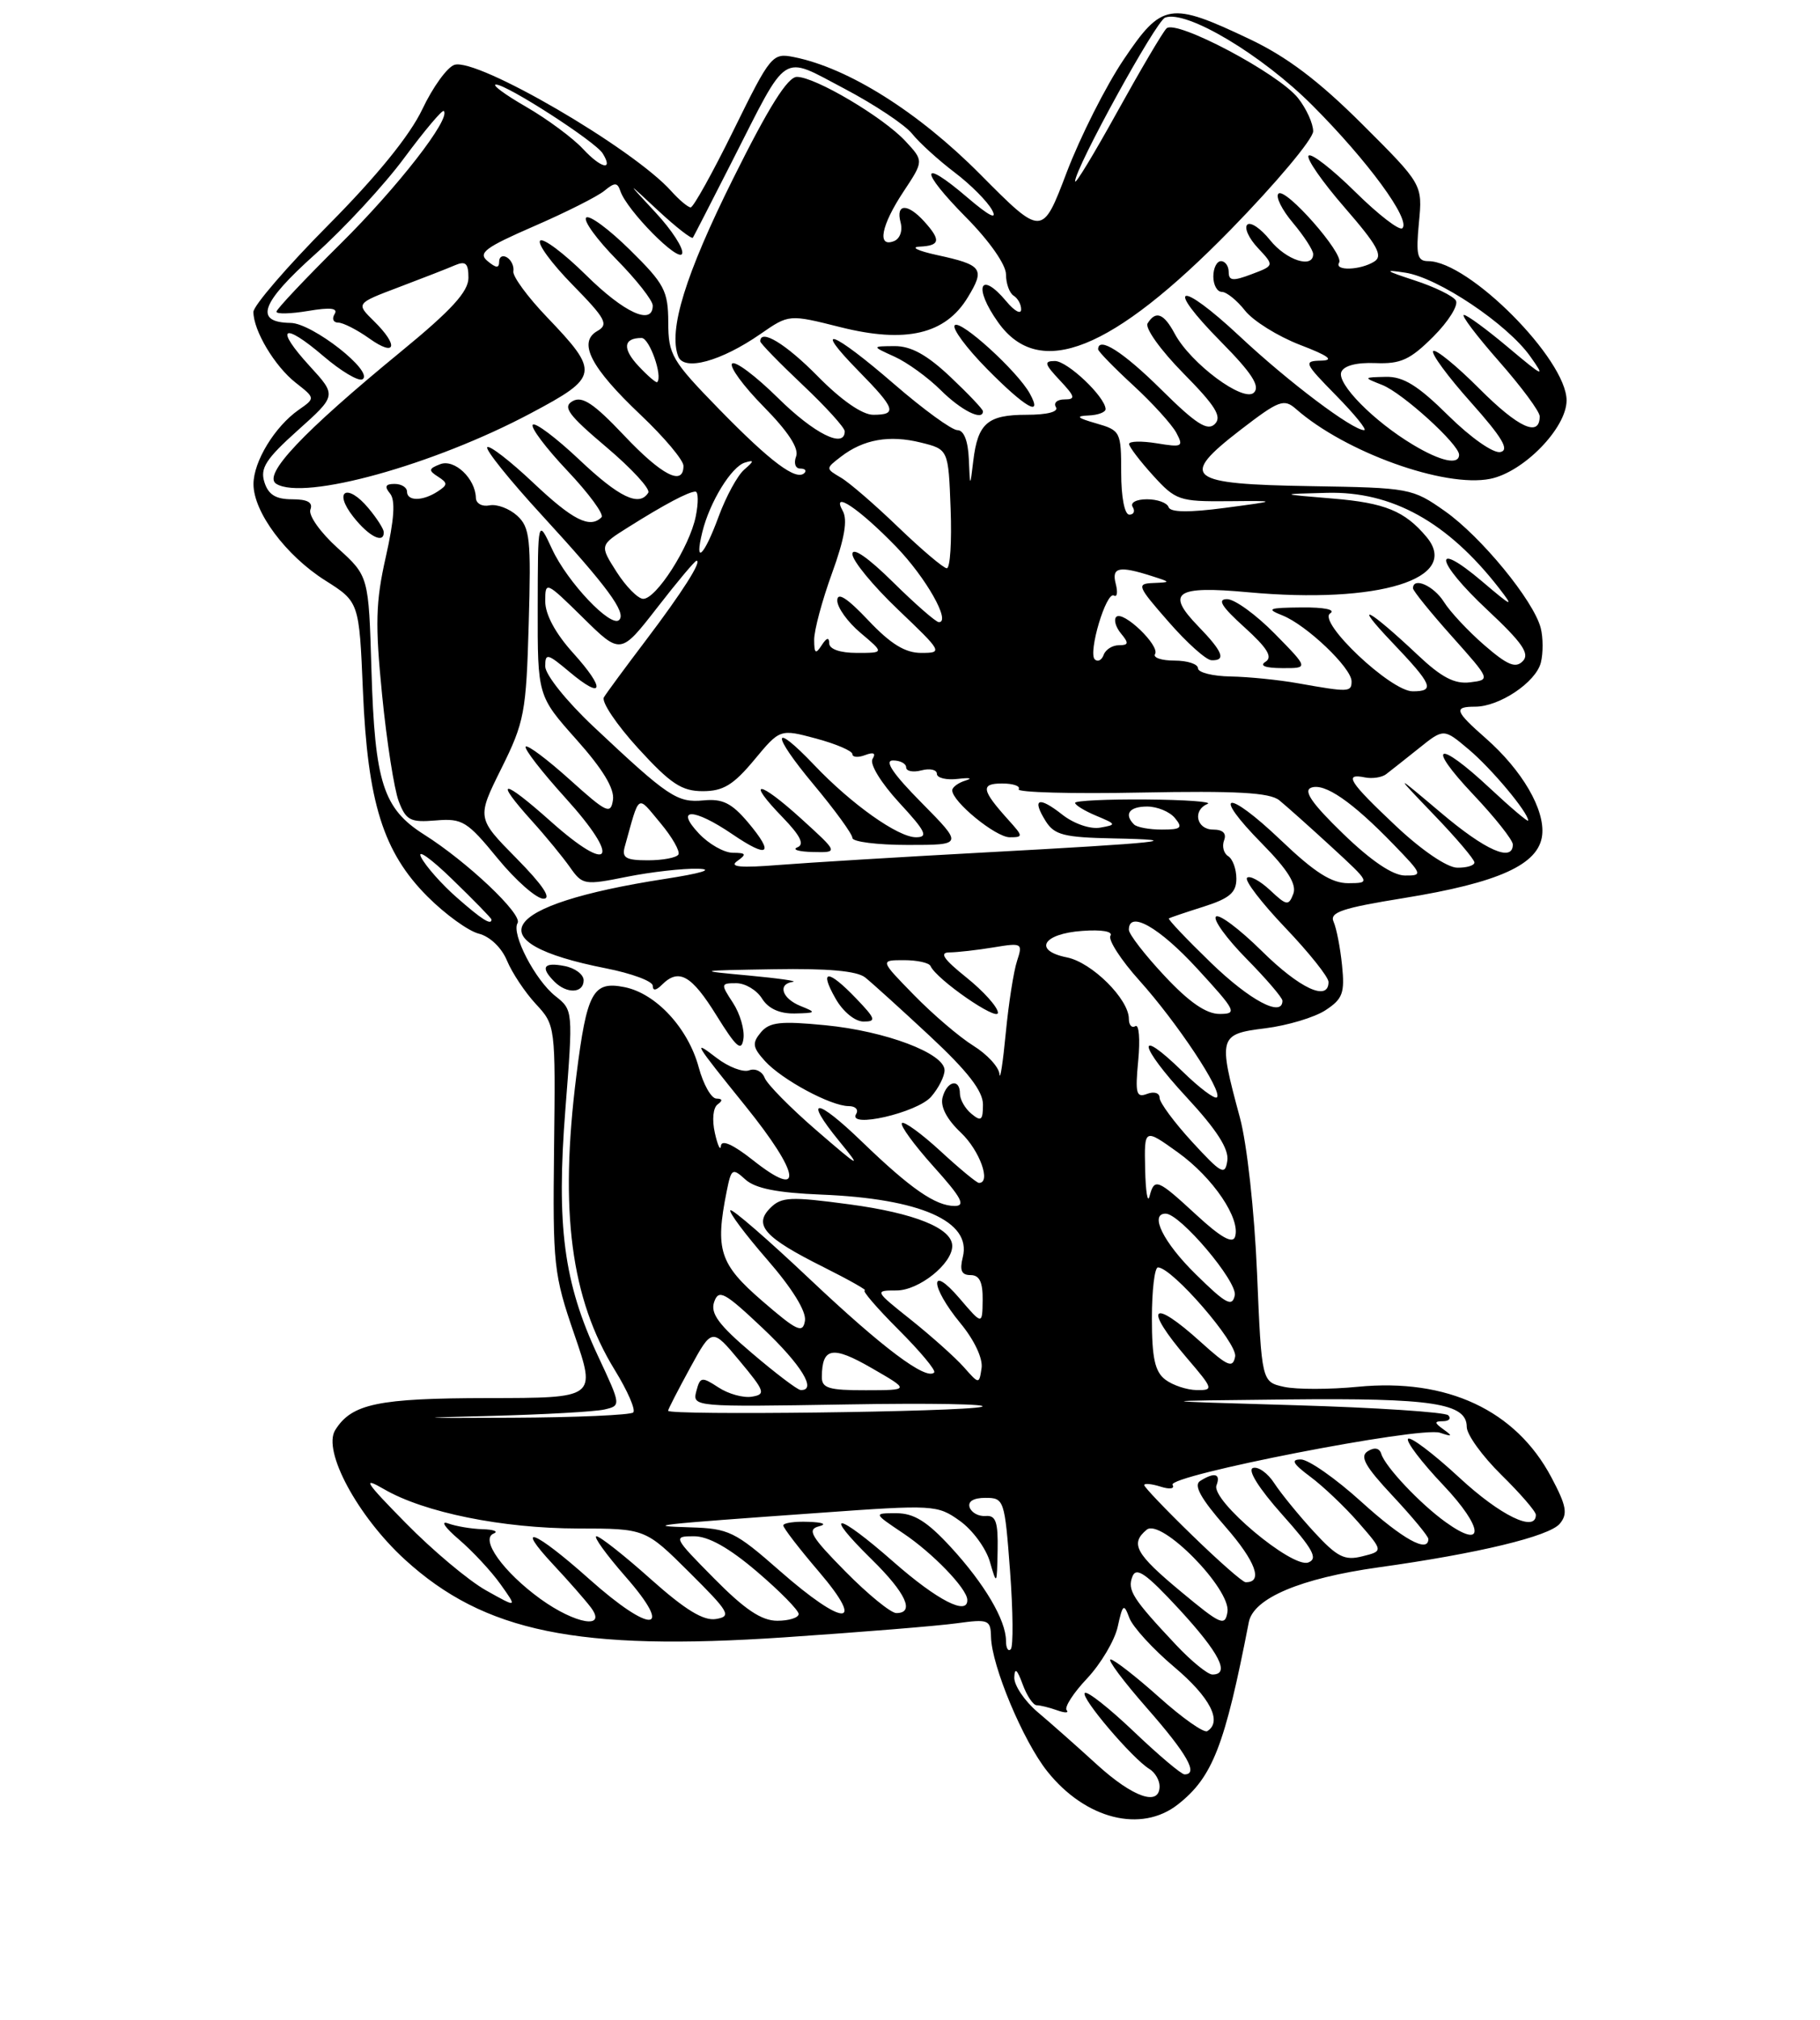 <?xml version="1.0" encoding="UTF-8" standalone="no"?>
<!DOCTYPE svg PUBLIC "-//W3C//DTD SVG 1.1//EN" "http://www.w3.org/Graphics/SVG/1.1/DTD/svg11.dtd" >
<svg xmlns="http://www.w3.org/2000/svg" xmlns:xlink="http://www.w3.org/1999/xlink" version="1.1" viewBox="0 0 237 263">
 <g >
 <path fill="currentColor"
d=" M 153.39 234.91 C 157.91 231.35 159.49 227.30 162.62 211.18 C 163.23 208.06 169.35 205.47 179.50 204.05 C 192.50 202.24 201.75 200.01 203.12 198.36 C 204.18 197.08 203.99 196.04 202.01 192.31 C 197.38 183.59 188.45 179.41 176.82 180.54 C 173.14 180.90 168.82 180.90 167.21 180.55 C 164.29 179.90 164.29 179.90 163.69 165.70 C 163.35 157.68 162.38 148.89 161.46 145.50 C 158.61 134.96 158.70 134.62 164.76 133.87 C 167.65 133.51 171.18 132.45 172.60 131.52 C 174.85 130.05 175.13 129.28 174.76 125.67 C 174.53 123.37 174.03 120.83 173.66 120.00 C 173.10 118.77 174.78 118.21 182.84 116.91 C 195.19 114.91 200.38 112.55 200.82 108.73 C 201.20 105.40 198.22 100.28 193.46 96.10 C 189.44 92.57 189.25 92.00 192.10 92.00 C 195.26 92.00 200.01 88.81 200.65 86.26 C 200.96 85.02 200.95 82.99 200.63 81.75 C 199.70 78.18 192.87 69.86 188.15 66.54 C 183.92 63.56 183.56 63.50 170.73 63.29 C 154.53 63.03 153.47 62.19 161.53 55.97 C 166.55 52.11 167.19 51.86 168.77 53.25 C 175.17 58.87 188.11 63.53 194.05 62.34 C 198.40 61.47 204.00 55.72 204.00 52.13 C 204.00 46.80 191.27 34.00 185.98 34.00 C 184.56 34.00 184.37 33.21 184.77 29.01 C 185.25 24.01 185.25 24.01 177.38 16.16 C 171.72 10.52 167.59 7.40 162.72 5.09 C 152.36 0.17 151.31 0.34 146.32 7.76 C 144.00 11.21 140.67 17.81 138.91 22.43 C 135.72 30.83 135.72 30.83 127.61 22.66 C 119.57 14.57 110.46 8.84 103.38 7.43 C 100.58 6.87 100.35 7.14 95.54 16.92 C 92.81 22.47 90.29 27.00 89.94 27.00 C 89.60 27.00 88.45 26.04 87.40 24.87 C 82.40 19.29 62.15 7.50 59.18 8.44 C 58.24 8.74 56.36 11.34 54.99 14.23 C 53.37 17.64 49.10 22.90 42.75 29.30 C 37.39 34.70 33.00 39.80 33.00 40.61 C 33.00 43.04 35.77 47.68 38.51 49.83 C 41.07 51.84 41.07 51.84 38.89 53.36 C 35.78 55.54 33.01 60.08 33.01 63.02 C 33.00 66.65 37.22 72.32 42.34 75.56 C 46.77 78.36 46.77 78.36 47.26 89.93 C 47.87 104.47 49.90 110.94 55.67 116.72 C 57.98 119.03 60.99 121.21 62.35 121.55 C 63.80 121.92 65.32 123.37 66.02 125.06 C 66.68 126.65 68.37 129.19 69.78 130.71 C 72.33 133.46 72.34 133.57 72.15 149.49 C 71.97 164.71 72.10 165.91 74.80 173.75 C 77.63 182.00 77.63 182.00 63.56 182.01 C 49.21 182.03 45.79 182.74 43.65 186.18 C 41.97 188.87 46.57 197.40 52.72 203.03 C 63.07 212.48 75.20 214.97 102.12 213.16 C 112.04 212.49 122.15 211.67 124.58 211.33 C 128.73 210.76 129.00 210.87 129.05 213.11 C 129.13 216.87 133.24 226.68 136.38 230.61 C 141.35 236.84 148.61 238.67 153.39 234.91 Z  M 142.85 229.73 C 140.30 227.40 136.81 224.31 135.10 222.87 C 133.40 221.42 132.04 219.39 132.08 218.37 C 132.13 217.05 132.45 217.31 133.16 219.25 C 133.71 220.76 134.54 222.00 135.00 222.00 C 135.46 222.00 136.66 222.30 137.67 222.66 C 138.68 223.02 139.23 223.01 138.90 222.64 C 138.57 222.27 139.77 220.40 141.57 218.50 C 143.36 216.59 145.16 213.56 145.55 211.77 C 146.20 208.82 146.35 208.71 147.06 210.62 C 147.49 211.79 150.13 214.68 152.92 217.03 C 157.58 220.96 159.21 224.13 157.21 225.37 C 156.77 225.64 153.96 223.66 150.96 220.97 C 147.96 218.29 145.11 216.07 144.63 216.04 C 144.15 216.02 146.29 218.88 149.38 222.40 C 154.59 228.34 156.10 231.00 154.25 231.00 C 153.83 231.00 150.86 228.49 147.65 225.43 C 144.44 222.37 141.56 220.10 141.26 220.40 C 140.68 220.98 147.47 228.96 149.68 230.30 C 150.40 230.74 151.00 231.75 151.00 232.55 C 151.00 235.20 147.56 234.01 142.85 229.73 Z  M 153.13 214.13 C 147.48 208.12 146.78 207.02 147.46 205.25 C 147.96 203.94 149.23 204.83 153.55 209.50 C 158.80 215.20 160.23 218.00 157.88 218.00 C 157.27 218.00 155.13 216.26 153.13 214.13 Z  M 131.00 213.62 C 131.00 210.92 128.19 206.17 123.79 201.39 C 120.73 198.07 119.01 197.00 116.73 197.00 C 113.72 197.00 113.72 197.00 117.61 199.61 C 121.44 202.17 125.89 206.78 125.96 208.25 C 126.07 210.40 122.10 208.38 116.38 203.36 C 108.92 196.80 106.95 196.57 113.52 203.02 C 117.97 207.39 119.17 210.00 116.72 210.00 C 116.01 210.00 113.03 207.57 110.10 204.60 C 105.61 200.05 105.06 199.12 106.63 198.71 C 107.74 198.43 107.18 198.18 105.25 198.12 C 103.46 198.05 102.00 198.27 102.00 198.59 C 102.00 198.92 104.08 201.62 106.62 204.59 C 112.87 211.90 109.91 211.85 101.54 204.50 C 95.71 199.38 94.90 198.99 89.89 198.84 C 83.64 198.65 85.09 198.49 106.74 196.95 C 121.59 195.88 122.07 195.91 124.98 197.99 C 126.63 199.16 128.39 201.55 128.90 203.31 C 129.80 206.42 129.82 206.38 129.91 201.86 C 129.98 198.14 129.68 197.25 128.36 197.36 C 127.45 197.44 126.52 196.94 126.27 196.25 C 126.00 195.47 126.76 195.00 128.32 195.00 C 130.75 195.00 130.83 195.23 131.53 204.54 C 131.92 209.79 131.96 214.37 131.62 214.71 C 131.28 215.05 131.00 214.56 131.00 213.62 Z  M 153.81 207.23 C 147.86 202.29 147.13 200.97 149.32 199.15 C 151.19 197.60 160.31 206.87 159.84 209.85 C 159.53 211.77 158.98 211.53 153.81 207.23 Z  M 70.36 208.15 C 65.55 204.66 62.48 200.38 64.28 199.65 C 64.95 199.38 64.30 199.12 62.83 199.08 C 61.36 199.04 59.34 198.69 58.33 198.32 C 57.32 197.95 57.96 198.88 59.74 200.40 C 61.52 201.92 63.97 204.55 65.18 206.25 C 67.38 209.34 67.38 209.34 63.28 207.04 C 61.02 205.77 56.32 201.83 52.84 198.28 C 47.54 192.90 47.08 192.17 50.01 193.87 C 55.24 196.91 65.41 198.97 75.27 198.99 C 84.04 199.00 84.04 199.00 89.77 204.70 C 94.98 209.88 95.30 210.43 93.24 210.77 C 91.61 211.04 89.24 209.59 84.74 205.58 C 81.31 202.51 78.13 200.01 77.67 200.00 C 77.22 200.00 78.92 202.36 81.45 205.25 C 87.88 212.58 84.84 212.80 76.74 205.58 C 69.63 199.24 66.86 198.14 72.10 203.75 C 74.03 205.81 76.20 208.29 76.93 209.25 C 79.12 212.16 74.94 211.46 70.36 208.15 Z  M 93.00 205.50 C 87.66 200.10 87.62 200.00 90.37 200.00 C 92.26 200.00 94.95 201.51 98.59 204.62 C 101.57 207.16 104.00 209.64 104.00 210.12 C 104.00 210.60 102.75 211.00 101.22 211.00 C 99.17 211.00 97.00 209.55 93.00 205.50 Z  M 155.25 199.88 C 151.81 196.54 149.00 193.60 149.00 193.34 C 149.00 193.08 149.96 193.17 151.13 193.54 C 152.32 193.92 153.00 193.82 152.69 193.31 C 151.94 192.10 184.94 185.67 187.50 186.52 C 189.12 187.06 189.21 186.98 188.00 186.11 C 186.76 185.22 186.74 185.03 187.92 185.02 C 188.70 185.01 189.00 184.66 188.59 184.25 C 188.17 183.84 179.21 183.25 168.67 182.94 C 149.50 182.38 149.50 182.38 167.68 182.19 C 186.55 181.99 191.00 182.67 191.00 185.77 C 191.00 186.77 193.03 189.57 195.50 192.00 C 197.97 194.43 200.00 196.77 200.00 197.21 C 200.00 199.56 195.38 197.32 190.03 192.36 C 186.68 189.26 183.68 186.99 183.36 187.31 C 183.04 187.63 185.10 190.35 187.95 193.35 C 193.23 198.93 193.41 201.87 188.24 198.15 C 184.93 195.77 180.39 190.96 179.87 189.28 C 179.64 188.51 178.99 188.38 178.11 188.93 C 177.03 189.60 177.75 190.89 181.36 194.75 C 183.91 197.48 186.00 200.00 186.00 200.35 C 186.00 202.24 182.67 200.40 177.26 195.50 C 173.92 192.47 170.38 190.00 169.40 190.00 C 168.05 190.00 168.35 190.55 170.63 192.25 C 172.30 193.49 175.12 196.17 176.90 198.21 C 180.14 201.93 180.14 201.93 177.41 202.61 C 175.08 203.20 174.13 202.71 171.08 199.40 C 169.11 197.25 166.80 194.42 165.94 193.10 C 165.09 191.78 163.84 190.89 163.16 191.11 C 162.42 191.36 163.92 193.76 166.95 197.16 C 171.00 201.69 171.66 202.92 170.37 203.41 C 168.27 204.22 157.67 195.32 158.41 193.37 C 159.00 191.85 158.14 191.62 156.27 192.81 C 155.41 193.36 156.37 195.10 159.59 198.78 C 163.54 203.30 164.53 206.05 162.19 205.98 C 161.81 205.97 158.69 203.23 155.25 199.88 Z  M 64.00 184.33 C 70.88 184.15 77.49 183.78 78.70 183.50 C 80.89 182.99 80.89 182.99 77.86 176.51 C 73.41 167.00 72.43 159.60 73.63 144.34 C 74.63 131.58 74.62 131.49 72.34 129.69 C 69.69 127.61 66.55 121.54 67.40 120.17 C 68.09 119.05 60.84 112.19 55.23 108.65 C 49.89 105.27 48.81 101.90 48.37 87.25 C 48.01 75.00 48.01 75.00 43.96 71.34 C 41.71 69.31 40.14 67.09 40.42 66.34 C 40.78 65.41 40.05 65.00 38.04 65.00 C 35.91 65.00 34.94 64.40 34.43 62.77 C 33.85 60.95 34.63 59.74 38.78 56.02 C 43.84 51.49 43.84 51.49 40.33 47.66 C 35.71 42.62 36.80 41.82 42.10 46.35 C 44.40 48.32 46.70 49.69 47.20 49.38 C 48.76 48.41 40.70 42.09 37.86 42.04 C 33.04 41.97 33.92 39.48 41.04 33.10 C 44.82 29.72 50.06 24.06 52.67 20.52 C 55.29 16.99 57.59 14.26 57.79 14.45 C 58.75 15.42 51.78 24.38 44.33 31.75 C 39.75 36.28 36.00 40.26 36.00 40.58 C 36.00 40.91 37.86 40.86 40.13 40.48 C 43.04 39.99 44.05 40.11 43.57 40.89 C 43.19 41.50 43.40 42.00 44.04 42.00 C 44.67 42.00 46.50 42.93 48.10 44.07 C 51.57 46.54 51.96 45.01 48.68 41.79 C 46.35 39.50 46.35 39.50 51.93 37.39 C 54.99 36.23 58.29 34.95 59.25 34.53 C 60.64 33.94 61.00 34.28 61.00 36.17 C 61.00 37.96 58.80 40.37 52.24 45.75 C 39.37 56.31 34.14 61.85 35.98 62.99 C 39.58 65.21 56.48 60.53 69.12 53.80 C 78.03 49.07 78.12 48.49 71.21 41.27 C 68.70 38.65 66.74 35.97 66.85 35.33 C 66.96 34.68 66.59 33.87 66.03 33.52 C 65.46 33.17 65.00 33.41 65.00 34.06 C 65.00 34.94 64.61 34.92 63.49 33.99 C 62.21 32.93 63.16 32.23 69.54 29.45 C 73.69 27.65 77.82 25.57 78.71 24.83 C 80.06 23.72 80.40 23.73 80.79 24.89 C 81.64 27.40 88.41 34.26 88.83 33.02 C 89.05 32.36 87.49 29.95 85.36 27.66 C 81.50 23.50 81.50 23.50 85.73 27.44 C 88.06 29.60 90.08 31.17 90.23 30.94 C 90.38 30.70 92.68 26.22 95.34 20.99 C 102.75 6.42 101.60 7.16 109.97 11.55 C 113.88 13.61 117.85 16.25 118.79 17.43 C 119.73 18.60 122.21 20.85 124.30 22.44 C 126.39 24.02 128.59 26.23 129.19 27.35 C 129.91 28.69 128.79 28.12 125.97 25.71 C 119.79 20.42 119.68 22.11 125.81 28.31 C 128.84 31.37 131.00 34.46 131.00 35.72 C 131.00 36.91 131.45 38.16 132.00 38.50 C 132.55 38.84 132.99 39.65 132.97 40.31 C 132.95 40.96 132.09 40.49 131.06 39.25 C 127.60 35.11 126.70 37.37 129.98 41.97 C 135.33 49.49 144.78 45.72 160.25 29.91 C 166.16 23.86 171.00 18.09 171.00 17.09 C 171.00 16.09 170.12 14.15 169.04 12.78 C 166.52 9.57 153.12 2.48 151.90 3.70 C 151.40 4.20 148.52 9.09 145.49 14.56 C 142.47 20.02 140.00 24.10 140.00 23.61 C 140.00 21.90 150.51 2.77 151.71 2.30 C 154.42 1.22 164.32 7.12 170.92 13.74 C 178.12 20.95 183.73 28.61 182.62 29.71 C 182.25 30.08 179.50 27.96 176.50 25.00 C 173.50 22.04 170.76 19.90 170.41 20.26 C 170.06 20.61 172.17 23.65 175.09 27.01 C 179.38 31.95 180.13 33.31 178.96 34.05 C 177.15 35.19 173.70 35.30 174.38 34.19 C 175.07 33.07 167.38 24.33 166.48 25.21 C 166.08 25.60 166.93 27.32 168.38 29.03 C 169.82 30.75 171.00 32.57 171.00 33.08 C 171.00 35.02 167.48 33.88 165.38 31.25 C 164.17 29.74 162.84 28.84 162.42 29.25 C 162.00 29.67 162.63 31.04 163.81 32.29 C 165.95 34.58 165.95 34.58 162.98 35.70 C 160.55 36.62 160.00 36.57 160.00 35.41 C 160.00 34.64 159.55 34.00 159.00 34.00 C 158.45 34.00 158.00 34.90 158.00 36.00 C 158.00 37.10 158.50 38.00 159.11 38.00 C 159.71 38.00 161.08 39.10 162.13 40.44 C 163.19 41.78 166.40 43.78 169.27 44.89 C 173.01 46.32 173.80 46.91 172.04 46.95 C 169.71 47.00 169.81 47.23 174.00 51.50 C 176.43 53.98 178.07 56.00 177.64 56.00 C 176.11 56.00 167.77 49.72 161.42 43.77 C 153.48 36.35 151.54 36.95 159.02 44.52 C 163.01 48.56 164.12 50.28 163.29 51.11 C 161.95 52.45 155.05 47.33 152.97 43.44 C 151.55 40.79 150.50 40.39 149.44 42.10 C 149.07 42.70 151.15 45.61 154.09 48.59 C 158.27 52.83 159.16 54.24 158.20 55.20 C 157.24 56.16 155.74 55.20 151.21 50.71 C 146.26 45.81 143.00 43.73 143.00 45.48 C 143.00 45.74 145.05 47.85 147.57 50.17 C 150.08 52.48 152.60 55.26 153.18 56.34 C 154.15 58.16 153.97 58.26 150.62 57.71 C 148.63 57.39 147.01 57.43 147.03 57.81 C 147.05 58.19 148.45 60.03 150.15 61.90 C 153.09 65.14 153.58 65.30 159.87 65.25 C 166.50 65.19 166.50 65.19 159.51 66.12 C 154.82 66.74 152.40 66.71 152.17 66.02 C 151.99 65.46 150.72 65.00 149.36 65.00 C 147.96 65.00 147.15 65.44 147.50 66.00 C 147.84 66.55 147.64 67.00 147.06 67.00 C 146.44 67.00 146.00 64.71 146.00 61.53 C 146.00 56.21 145.91 56.03 142.75 55.12 C 140.24 54.40 140.02 54.16 141.75 54.09 C 142.99 54.04 143.99 53.66 143.97 53.25 C 143.90 51.64 139.00 47.00 137.37 47.00 C 135.91 47.00 136.01 47.38 138.00 49.50 C 140.01 51.64 140.10 52.00 138.62 52.00 C 137.66 52.00 137.16 52.45 137.50 53.00 C 137.88 53.61 136.38 54.00 133.68 54.00 C 128.60 54.00 127.33 55.10 126.74 60.00 C 126.32 63.50 126.32 63.50 126.16 59.75 C 126.06 57.39 125.51 56.00 124.68 56.00 C 123.95 56.00 120.24 53.30 116.43 50.00 C 108.40 43.05 105.66 42.04 111.79 48.29 C 116.62 53.21 116.89 54.00 113.71 54.00 C 112.29 54.00 109.56 52.11 106.50 49.00 C 102.33 44.76 99.00 42.74 99.00 44.44 C 99.00 44.69 101.47 47.23 104.50 50.09 C 107.53 52.95 110.00 55.67 110.00 56.15 C 110.00 58.45 106.03 56.47 101.31 51.81 C 98.41 48.95 95.73 46.94 95.34 47.33 C 94.94 47.72 96.79 50.25 99.45 52.95 C 102.63 56.18 104.07 58.38 103.67 59.42 C 103.34 60.29 103.57 61.00 104.20 61.00 C 104.82 61.00 105.07 61.26 104.75 61.58 C 103.69 62.64 100.37 60.16 93.67 53.30 C 87.48 46.95 87.03 46.20 87.02 41.96 C 87.00 37.85 86.53 36.96 82.02 32.52 C 79.29 29.83 76.73 27.94 76.33 28.33 C 75.94 28.73 77.73 31.19 80.31 33.81 C 82.89 36.43 85.00 39.12 85.00 39.78 C 85.00 42.43 81.30 40.74 76.31 35.81 C 73.41 32.95 70.73 30.94 70.34 31.33 C 69.94 31.72 71.84 34.31 74.56 37.08 C 78.88 41.49 79.29 42.24 77.79 43.09 C 75.21 44.55 76.92 47.86 83.43 54.02 C 86.49 56.92 89.00 59.90 89.00 60.65 C 89.00 63.34 86.19 61.90 81.24 56.66 C 77.33 52.53 75.82 51.52 74.57 52.22 C 73.23 52.97 73.99 54.01 78.95 58.20 C 82.25 60.99 84.71 63.66 84.42 64.14 C 83.25 66.02 80.64 64.77 75.43 59.84 C 72.43 57.01 69.71 54.96 69.38 55.29 C 69.05 55.62 71.08 58.32 73.88 61.28 C 76.69 64.25 78.69 66.98 78.33 67.34 C 76.82 68.85 74.59 67.72 69.43 62.84 C 66.43 60.01 63.74 57.93 63.45 58.22 C 63.16 58.51 66.36 62.50 70.57 67.08 C 79.07 76.34 81.59 79.75 80.63 80.71 C 79.56 81.78 73.88 75.78 71.90 71.50 C 70.04 67.50 70.04 67.50 70.02 79.05 C 70.00 90.60 70.00 90.60 75.07 96.29 C 78.49 100.12 80.04 102.68 79.82 104.13 C 79.53 106.08 79.01 105.83 74.21 101.51 C 71.30 98.89 68.72 96.95 68.46 97.20 C 68.21 97.46 70.54 100.47 73.64 103.89 C 80.94 111.95 79.63 113.99 71.70 106.92 C 65.40 101.30 64.22 101.28 69.27 106.88 C 71.07 108.87 73.29 111.58 74.22 112.90 C 75.84 115.21 76.10 115.26 81.61 114.15 C 84.76 113.52 88.95 113.04 90.92 113.10 C 93.07 113.16 91.30 113.70 86.48 114.44 C 64.94 117.79 61.74 122.68 78.89 126.06 C 82.25 126.72 85.00 127.74 85.00 128.33 C 85.00 129.02 85.43 128.97 86.20 128.20 C 88.39 126.01 90.05 126.95 93.29 132.18 C 95.90 136.38 96.56 136.96 96.81 135.24 C 96.98 134.07 96.37 131.97 95.45 130.56 C 93.83 128.09 93.85 128.00 95.88 128.00 C 97.04 128.00 98.55 128.90 99.23 130.00 C 100.05 131.31 101.52 131.98 103.49 131.94 C 106.29 131.88 106.35 131.81 104.25 130.97 C 101.82 129.99 101.22 128.11 103.25 127.82 C 103.94 127.73 101.35 127.36 97.50 127.00 C 90.60 126.36 90.65 126.35 100.79 126.18 C 107.76 126.06 111.60 126.40 112.66 127.25 C 113.53 127.94 117.34 131.39 121.12 134.91 C 126.02 139.48 128.00 142.04 128.00 143.79 C 128.00 145.86 127.76 146.05 126.50 145.00 C 125.67 144.32 125.00 143.14 125.00 142.38 C 125.00 140.34 123.31 140.71 122.74 142.87 C 122.43 144.07 123.29 145.72 125.13 147.46 C 127.58 149.78 129.10 154.00 127.48 154.00 C 127.19 154.00 124.93 152.13 122.46 149.85 C 119.98 147.57 117.73 145.94 117.45 146.21 C 117.17 146.49 119.02 149.03 121.56 151.86 C 125.20 155.90 125.79 157.00 124.32 157.00 C 121.83 157.00 118.58 154.75 112.27 148.66 C 106.25 142.84 104.56 142.78 109.28 148.56 C 112.27 152.22 112.06 152.12 106.32 147.16 C 102.93 144.23 99.89 141.15 99.57 140.31 C 99.25 139.48 98.34 139.04 97.56 139.34 C 96.77 139.64 94.86 138.91 93.31 137.72 C 90.11 135.26 90.37 135.69 97.08 144.00 C 104.26 152.90 104.73 156.33 98.05 151.04 C 95.47 149.00 93.96 148.32 93.88 149.17 C 93.82 149.90 93.46 149.15 93.09 147.50 C 92.70 145.77 92.86 144.19 93.46 143.77 C 94.14 143.28 94.08 143.03 93.29 143.02 C 92.62 143.01 91.59 141.18 90.99 138.96 C 89.61 133.85 85.43 129.33 81.32 128.51 C 77.21 127.69 76.42 129.13 75.05 140.06 C 72.84 157.68 74.34 169.07 80.07 178.38 C 81.72 181.06 82.80 183.54 82.46 183.88 C 82.12 184.22 75.01 184.53 66.67 184.57 C 54.00 184.63 53.56 184.59 64.00 184.33 Z  M 121.25 142.78 C 122.21 141.68 123.00 140.13 123.00 139.33 C 123.00 137.13 115.32 134.23 107.46 133.47 C 101.62 132.90 100.20 133.06 99.07 134.41 C 97.92 135.80 98.00 136.35 99.61 138.13 C 101.81 140.56 108.20 144.00 110.52 144.00 C 111.40 144.00 111.83 144.46 111.49 145.02 C 110.29 146.96 119.43 144.87 121.25 142.78 Z  M 111.50 130.00 C 107.82 126.16 106.62 126.16 108.80 129.99 C 109.76 131.70 111.34 132.99 112.44 132.99 C 114.14 133.00 114.03 132.64 111.50 130.00 Z  M 76.00 127.62 C 76.00 126.86 74.88 126.02 73.50 125.76 C 70.77 125.23 70.33 125.93 72.20 127.80 C 73.82 129.42 76.00 129.32 76.00 127.62 Z  M 67.26 111.75 C 62.08 106.50 62.08 106.50 65.29 100.04 C 68.29 94.00 68.52 92.76 68.85 81.21 C 69.17 70.17 69.01 68.66 67.35 67.14 C 66.33 66.21 64.71 65.60 63.75 65.79 C 62.79 65.99 61.99 65.55 61.97 64.82 C 61.91 62.30 59.18 59.72 57.33 60.43 C 55.81 61.01 55.77 61.25 57.03 62.05 C 58.32 62.88 58.32 63.12 57.00 63.98 C 55.05 65.26 53.00 65.27 53.00 64.00 C 53.00 63.45 52.27 63.00 51.38 63.00 C 50.19 63.00 50.04 63.34 50.79 64.25 C 51.51 65.12 51.34 67.62 50.24 72.50 C 48.91 78.39 48.84 81.24 49.76 90.50 C 50.36 96.55 51.33 102.76 51.92 104.31 C 52.87 106.80 53.43 107.09 56.75 106.81 C 60.21 106.52 60.84 106.91 64.80 111.75 C 67.17 114.64 69.86 117.00 70.77 117.00 C 71.87 117.00 70.69 115.23 67.26 111.75 Z  M 49.97 69.25 C 49.95 68.84 49.06 67.45 47.98 66.16 C 45.22 62.84 43.34 63.89 46.00 67.27 C 48.04 69.87 50.04 70.86 49.97 69.25 Z  M 128.00 53.54 C 128.00 53.28 126.09 51.27 123.75 49.06 C 120.72 46.20 118.64 45.05 116.50 45.06 C 113.50 45.08 113.50 45.08 116.50 46.44 C 118.15 47.19 120.85 49.15 122.50 50.79 C 125.15 53.43 128.00 54.86 128.00 53.54 Z  M 134.11 51.25 C 132.53 48.36 125.09 41.58 124.33 42.34 C 123.94 42.73 125.83 45.29 128.52 48.02 C 133.50 53.07 135.85 54.43 134.11 51.25 Z  M 99.03 43.48 C 102.74 40.91 102.74 40.91 109.43 42.59 C 117.94 44.73 123.10 43.53 126.02 38.72 C 128.30 34.98 127.94 34.49 122.00 33.20 C 119.53 32.66 118.51 32.17 119.75 32.11 C 122.43 31.98 122.56 31.28 120.35 28.83 C 118.18 26.44 116.63 26.49 117.27 28.94 C 117.57 30.05 117.19 31.10 116.39 31.40 C 114.18 32.25 114.75 29.33 117.65 24.95 C 120.30 20.95 120.30 20.95 117.90 18.37 C 115.00 15.25 106.17 10.02 103.78 10.01 C 102.57 10.00 100.11 13.92 95.47 23.25 C 89.25 35.74 87.01 42.98 88.32 46.40 C 89.07 48.36 93.89 47.04 99.03 43.48 Z  M 87.00 183.66 C 87.00 183.47 88.29 180.97 89.86 178.09 C 92.72 172.86 92.72 172.86 96.32 177.18 C 99.61 181.13 99.75 181.53 97.90 181.83 C 96.79 182.01 94.83 181.47 93.55 180.62 C 91.37 179.20 91.17 179.23 90.67 181.13 C 90.15 183.15 90.41 183.17 110.14 182.84 C 121.14 182.65 129.10 182.79 127.82 183.15 C 125.47 183.81 87.00 184.29 87.00 183.66 Z  M 97.92 176.16 C 93.57 172.47 92.48 170.98 93.00 169.49 C 93.59 167.80 94.34 168.21 99.34 172.93 C 104.36 177.68 106.44 181.08 104.25 180.96 C 103.84 180.94 100.99 178.78 97.92 176.16 Z  M 107.02 179.25 C 107.05 175.40 108.40 175.16 113.50 178.10 C 118.50 180.98 118.50 180.98 112.75 180.99 C 107.93 181.00 107.00 180.72 107.02 179.25 Z  M 151.75 179.61 C 150.39 178.58 150.00 176.79 150.00 171.64 C 150.00 167.99 150.35 165.00 150.79 165.00 C 152.63 165.00 161.17 174.86 160.84 176.60 C 160.54 178.17 159.89 177.90 156.37 174.72 C 149.89 168.86 148.83 170.10 154.58 176.82 C 158.01 180.83 158.06 181.00 155.83 180.97 C 154.55 180.95 152.71 180.34 151.75 179.61 Z  M 125.50 177.97 C 124.40 176.73 121.32 173.98 118.66 171.85 C 113.87 168.04 113.85 168.00 116.74 168.00 C 119.65 168.00 124.00 164.54 124.00 162.21 C 124.00 159.90 119.11 157.93 110.61 156.79 C 102.93 155.76 101.76 155.81 100.31 157.26 C 98.08 159.49 99.55 161.12 107.26 164.97 C 110.59 166.64 113.00 168.00 112.61 168.00 C 112.22 168.00 114.20 170.30 117.01 173.11 C 119.82 175.92 121.91 178.42 121.65 178.68 C 120.60 179.73 114.95 175.49 105.51 166.58 C 100.02 161.39 95.34 157.33 95.11 157.56 C 94.87 157.79 97.04 160.69 99.91 163.99 C 103.17 167.74 105.02 170.73 104.82 171.95 C 104.54 173.64 103.80 173.29 99.25 169.36 C 93.70 164.56 93.10 162.73 94.63 155.09 C 95.23 152.11 95.37 152.02 97.07 153.56 C 98.35 154.72 101.23 155.29 106.94 155.52 C 119.83 156.04 126.54 158.99 125.38 163.64 C 124.94 165.39 125.20 166.00 126.39 166.00 C 127.55 166.00 127.99 166.91 127.96 169.25 C 127.92 172.50 127.92 172.50 124.96 169.04 C 120.99 164.39 121.10 167.45 125.07 172.27 C 126.88 174.46 128.01 176.86 127.82 178.11 C 127.50 180.23 127.50 180.23 125.50 177.97 Z  M 155.70 165.88 C 151.49 161.75 149.64 158.00 151.79 158.00 C 153.67 158.00 161.17 166.86 160.79 168.64 C 160.46 170.20 159.64 169.76 155.70 165.88 Z  M 155.82 158.19 C 150.69 153.46 150.33 153.31 149.69 155.75 C 149.44 156.71 149.18 155.11 149.12 152.19 C 149.00 146.88 149.00 146.88 153.39 150.03 C 157.97 153.32 161.60 158.69 160.82 161.03 C 160.51 161.96 158.94 161.07 155.82 158.19 Z  M 155.25 148.67 C 152.91 146.12 151.00 143.54 151.00 142.92 C 151.00 142.28 150.28 142.06 149.37 142.41 C 147.96 142.95 147.81 142.36 148.22 138.05 C 148.48 135.31 148.32 133.30 147.85 133.59 C 147.38 133.88 147.00 133.45 147.00 132.64 C 147.00 130.07 142.17 125.28 138.93 124.64 C 134.51 123.75 135.77 121.56 140.93 121.19 C 143.47 121.00 144.96 121.26 144.60 121.83 C 144.28 122.36 145.97 124.98 148.37 127.65 C 153.28 133.11 159.24 142.09 158.47 142.86 C 158.19 143.14 156.18 141.63 154.00 139.50 C 147.83 133.48 148.23 136.06 154.52 142.85 C 158.45 147.09 160.05 149.59 159.82 151.11 C 159.53 153.07 159.07 152.82 155.25 148.67 Z  M 130.15 139.83 C 130.07 138.91 128.54 137.25 126.75 136.14 C 124.96 135.03 121.49 132.07 119.04 129.56 C 114.58 125.00 114.58 125.00 117.71 125.00 C 119.43 125.00 120.98 125.34 121.17 125.76 C 121.93 127.50 130.00 133.08 129.95 131.83 C 129.92 131.10 128.07 129.04 125.84 127.25 C 122.86 124.86 122.28 124.00 123.64 123.99 C 124.66 123.98 127.24 123.69 129.36 123.34 C 133.10 122.72 133.20 122.78 132.44 125.10 C 132.00 126.42 131.34 130.65 130.97 134.50 C 130.60 138.35 130.23 140.75 130.15 139.83 Z  M 151.64 127.04 C 149.09 124.32 147.00 121.62 147.00 121.04 C 147.00 118.47 150.95 120.71 155.91 126.11 C 160.99 131.64 161.16 132.00 158.80 132.00 C 157.06 132.00 154.82 130.45 151.64 127.04 Z  M 157.71 125.36 C 154.52 122.27 152.05 119.67 152.21 119.56 C 152.37 119.46 154.41 118.77 156.75 118.03 C 160.11 116.96 161.00 116.20 161.00 114.40 C 161.00 113.14 160.52 111.82 159.93 111.46 C 159.34 111.09 159.11 110.17 159.40 109.40 C 159.75 108.49 159.24 108.00 157.97 108.00 C 155.80 108.00 155.26 105.47 157.25 104.66 C 157.94 104.38 154.34 104.12 149.25 104.08 C 144.16 104.04 140.00 104.24 140.00 104.52 C 140.00 104.81 141.24 105.57 142.75 106.20 C 145.40 107.31 145.42 107.37 143.25 107.75 C 141.97 107.97 139.84 107.24 138.34 106.06 C 135.23 103.61 134.33 103.96 136.17 106.90 C 137.30 108.70 138.54 109.02 144.99 109.15 C 154.92 109.35 151.44 109.72 128.00 110.99 C 117.28 111.57 105.35 112.30 101.50 112.60 C 96.40 113.01 94.91 112.87 96.00 112.10 C 97.26 111.20 97.17 111.03 95.42 111.02 C 94.28 111.01 92.29 109.88 91.00 108.50 C 87.83 105.13 90.33 105.18 95.35 108.59 C 100.09 111.82 100.90 111.22 97.41 107.07 C 95.28 104.55 94.09 103.96 91.62 104.20 C 88.17 104.53 87.03 103.76 77.28 94.59 C 73.78 91.30 71.00 87.83 71.00 86.75 C 71.00 84.99 71.28 85.06 74.13 87.45 C 78.61 91.22 78.92 89.76 74.64 85.02 C 72.34 82.48 71.00 80.00 71.00 78.28 C 71.00 75.63 71.09 75.67 75.91 80.41 C 80.81 85.24 80.81 85.24 85.57 79.12 C 88.18 75.75 90.49 73.00 90.70 73.00 C 91.45 73.00 88.84 77.11 84.12 83.34 C 81.46 86.85 78.99 90.20 78.64 90.78 C 78.28 91.35 80.29 94.34 83.09 97.41 C 87.33 102.05 88.77 103.00 91.52 103.00 C 94.17 103.00 95.50 102.19 98.20 98.95 C 101.57 94.89 101.57 94.89 106.28 96.15 C 108.88 96.85 111.00 97.76 111.00 98.18 C 111.00 98.59 111.75 98.65 112.66 98.30 C 113.77 97.88 114.09 98.05 113.62 98.81 C 113.22 99.46 114.71 101.90 117.08 104.48 C 120.56 108.24 120.92 109.00 119.28 109.00 C 116.94 109.00 110.89 104.71 106.05 99.62 C 100.48 93.77 100.39 95.47 105.91 102.09 C 108.71 105.44 111.00 108.59 111.00 109.09 C 111.00 109.59 114.25 110.00 118.22 110.00 C 125.43 110.00 125.43 110.00 120.00 104.50 C 116.29 100.75 115.11 99.00 116.28 99.00 C 117.23 99.00 118.00 99.41 118.00 99.91 C 118.00 100.40 118.90 100.58 120.00 100.29 C 121.10 100.00 122.00 100.21 122.00 100.74 C 122.00 101.28 123.24 101.58 124.75 101.40 C 126.26 101.22 126.71 101.31 125.75 101.61 C 124.79 101.90 124.00 102.48 124.00 102.89 C 124.00 104.37 129.66 109.00 131.48 109.00 C 133.26 109.00 133.25 108.89 131.32 106.75 C 127.80 102.84 127.65 102.00 130.50 102.00 C 131.94 102.00 132.91 102.34 132.65 102.75 C 132.40 103.16 139.56 103.36 148.56 103.18 C 161.00 102.94 165.34 103.18 166.58 104.18 C 167.48 104.91 170.53 107.63 173.36 110.23 C 178.49 114.95 178.49 114.96 175.59 114.98 C 173.41 114.99 171.21 113.60 166.79 109.38 C 159.71 102.63 157.63 103.02 164.35 109.84 C 167.72 113.26 168.88 115.14 168.41 116.38 C 167.80 117.96 167.54 117.91 165.38 115.88 C 164.07 114.66 162.73 113.94 162.39 114.28 C 162.04 114.62 164.29 117.55 167.38 120.79 C 170.47 124.03 173.00 127.20 173.00 127.84 C 173.00 130.44 169.26 128.70 164.31 123.81 C 161.41 120.95 158.73 118.94 158.34 119.33 C 157.94 119.72 159.73 122.19 162.31 124.81 C 164.89 127.43 167.00 129.89 167.00 130.28 C 167.00 132.50 162.77 130.25 157.71 125.36 Z  M 104.35 106.60 C 98.77 101.53 97.05 101.39 101.91 106.40 C 104.23 108.80 104.79 109.93 103.84 110.31 C 103.10 110.60 104.01 110.88 105.85 110.92 C 109.19 111.00 109.19 111.00 104.35 106.60 Z  M 59.50 116.86 C 57.53 115.14 55.44 112.77 54.84 111.61 C 54.25 110.45 56.07 111.73 58.88 114.46 C 61.70 117.19 64.00 119.55 64.00 119.71 C 64.00 120.51 62.74 119.71 59.50 116.86 Z  M 174.89 108.53 C 170.87 104.64 169.69 102.95 170.73 102.55 C 172.47 101.88 176.08 104.37 181.45 109.92 C 185.25 113.84 185.31 114.00 182.95 113.98 C 181.36 113.97 178.54 112.07 174.89 108.53 Z  M 181.75 107.51 C 175.65 101.76 174.94 100.64 177.75 101.21 C 178.71 101.40 179.95 101.21 180.50 100.79 C 181.05 100.37 182.96 98.86 184.75 97.43 C 188.00 94.82 188.00 94.82 191.25 97.56 C 194.23 100.06 199.00 105.77 199.00 106.83 C 199.00 107.07 196.77 105.19 194.04 102.64 C 187.18 96.22 185.58 96.80 191.85 103.44 C 194.68 106.43 197.00 109.36 197.00 109.94 C 197.00 112.29 193.45 110.73 187.64 105.81 C 181.50 100.63 181.50 100.63 186.75 106.10 C 189.64 109.10 192.00 111.89 192.00 112.28 C 192.00 112.68 190.99 112.98 189.75 112.96 C 188.43 112.94 185.11 110.68 181.75 107.51 Z  M 81.35 110.25 C 83.33 103.16 82.90 103.45 86.00 107.15 C 87.54 108.99 88.59 110.84 88.34 111.25 C 88.09 111.66 86.30 112.00 84.37 112.00 C 81.51 112.00 80.96 111.68 81.35 110.25 Z  M 147.67 107.33 C 146.33 105.99 147.06 105.00 149.38 105.00 C 150.69 105.00 152.32 105.67 153.00 106.50 C 154.06 107.78 153.80 108.00 151.29 108.00 C 149.66 108.00 148.03 107.70 147.67 107.33 Z  M 169.00 88.95 C 166.53 88.51 162.59 88.11 160.25 88.07 C 157.91 88.03 156.00 87.55 156.00 87.00 C 156.00 86.45 154.62 86.00 152.94 86.00 C 151.26 86.00 150.12 85.62 150.41 85.15 C 151.08 84.07 146.24 79.43 145.36 80.31 C 145.01 80.66 145.28 81.64 145.98 82.48 C 147.02 83.73 146.97 84.00 145.71 84.00 C 144.86 84.00 143.97 84.56 143.72 85.25 C 143.47 85.94 142.96 86.21 142.57 85.85 C 141.65 85.00 144.06 76.92 145.06 77.53 C 145.47 77.79 145.58 77.10 145.29 76.00 C 144.73 73.84 145.72 73.63 150.00 75.00 C 152.49 75.80 152.49 75.80 150.17 75.90 C 147.97 75.99 148.09 76.29 152.17 80.95 C 154.55 83.68 157.06 85.93 157.75 85.95 C 159.70 86.03 159.25 84.85 156.04 81.54 C 151.76 77.13 153.07 76.23 162.50 77.10 C 179.55 78.67 190.32 75.34 185.75 69.89 C 182.93 66.53 180.35 65.47 173.60 64.91 C 166.50 64.32 166.50 64.32 172.80 64.16 C 181.26 63.94 188.51 67.96 195.20 76.56 C 197.21 79.15 196.95 79.05 193.01 75.70 C 186.38 70.08 186.92 73.08 193.68 79.40 C 198.23 83.66 199.24 85.11 198.30 86.07 C 197.36 87.04 196.29 86.59 193.30 84.00 C 191.21 82.19 188.83 79.65 188.02 78.35 C 186.69 76.25 184.00 75.07 184.00 76.59 C 184.00 76.91 186.28 79.73 189.06 82.84 C 194.11 88.50 194.11 88.50 191.43 88.83 C 189.41 89.08 187.70 88.18 184.62 85.27 C 178.13 79.16 176.02 78.10 181.25 83.59 C 186.55 89.15 186.91 90.00 183.96 90.00 C 181.10 90.00 171.51 80.93 173.22 79.85 C 173.97 79.37 172.44 79.05 169.50 79.08 C 165.16 79.12 164.83 79.26 167.00 80.12 C 170.13 81.36 176.00 86.95 176.00 88.70 C 176.00 90.12 175.64 90.13 169.00 88.95 Z  M 166.00 82.50 C 163.57 80.03 160.78 78.00 159.79 78.00 C 158.47 78.00 159.08 78.98 162.05 81.66 C 165.03 84.36 165.76 85.54 164.80 86.15 C 163.97 86.67 164.76 86.97 166.96 86.98 C 170.42 87.00 170.42 87.00 166.00 82.50 Z  M 106.02 83.30 C 106.01 82.08 107.05 78.19 108.34 74.64 C 109.98 70.13 110.40 67.68 109.74 66.51 C 108.19 63.73 111.88 66.21 116.69 71.17 C 120.57 75.18 123.87 81.00 122.26 81.00 C 121.88 81.00 119.19 78.65 116.28 75.78 C 113.05 72.59 111.00 71.17 111.00 72.13 C 111.00 72.99 113.67 76.24 116.93 79.35 C 122.73 84.88 122.79 85.00 119.96 85.00 C 117.86 85.00 115.98 83.84 113.06 80.75 C 110.33 77.86 109.04 77.03 109.03 78.16 C 109.01 79.07 110.38 80.99 112.08 82.41 C 115.15 85.00 115.15 85.00 111.58 85.00 C 109.39 85.00 107.99 84.51 107.98 83.75 C 107.97 82.92 107.65 83.00 107.00 84.00 C 106.21 85.22 106.03 85.09 106.02 83.30 Z  M 80.29 74.45 C 78.08 70.98 78.08 70.98 81.79 68.65 C 86.52 65.67 89.68 64.00 90.56 64.00 C 90.94 64.00 90.96 65.46 90.60 67.23 C 89.81 71.18 85.43 78.02 83.74 77.96 C 83.06 77.93 81.50 76.35 80.29 74.45 Z  M 117.00 68.66 C 113.97 65.74 110.60 62.82 109.50 62.18 C 107.50 61.00 107.50 61.00 109.50 59.46 C 112.43 57.20 115.80 56.60 119.89 57.61 C 123.50 58.50 123.50 58.50 123.79 66.25 C 123.95 70.51 123.73 73.99 123.29 73.98 C 122.86 73.97 120.03 71.57 117.00 68.66 Z  M 91.46 69.25 C 92.42 65.35 95.25 60.74 97.01 60.22 C 98.23 59.85 98.22 60.01 96.91 61.14 C 96.04 61.89 94.54 64.64 93.58 67.25 C 91.68 72.42 90.37 73.66 91.46 69.25 Z  M 184.00 57.90 C 178.89 54.84 174.08 49.96 174.66 48.44 C 174.98 47.61 176.64 47.17 179.11 47.27 C 182.40 47.40 183.63 46.84 186.65 43.82 C 188.63 41.84 189.95 39.72 189.58 39.12 C 189.21 38.52 186.79 37.34 184.20 36.50 C 180.35 35.24 180.13 35.06 183.00 35.50 C 187.28 36.15 196.28 42.18 199.27 46.40 C 201.28 49.23 201.03 49.12 196.42 45.25 C 193.64 42.91 191.04 41.00 190.63 41.00 C 190.22 41.00 192.27 43.71 195.19 47.03 C 198.11 50.35 200.50 53.57 200.50 54.20 C 200.50 56.96 197.75 55.71 192.67 50.63 C 189.66 47.61 186.94 45.40 186.63 45.70 C 186.32 46.01 188.53 49.01 191.54 52.38 C 195.64 56.98 196.59 58.59 195.38 58.85 C 194.46 59.04 191.53 56.99 188.60 54.10 C 184.65 50.19 182.74 49.01 180.47 49.06 C 177.50 49.13 177.50 49.13 180.00 50.12 C 182.64 51.16 190.00 57.85 190.00 59.20 C 190.00 60.58 187.62 60.07 184.00 57.90 Z  M 83.16 47.67 C 81.02 45.39 81.16 44.00 83.55 44.00 C 84.57 44.00 86.33 48.98 85.58 49.75 C 85.45 49.88 84.36 48.95 83.16 47.67 Z  M 75.92 19.39 C 74.59 17.96 71.25 15.49 68.50 13.90 C 65.75 12.32 63.99 11.01 64.59 11.01 C 66.01 11.00 77.53 18.43 78.48 19.97 C 79.92 22.30 78.28 21.93 75.92 19.39 Z "/>
</g>
</svg>